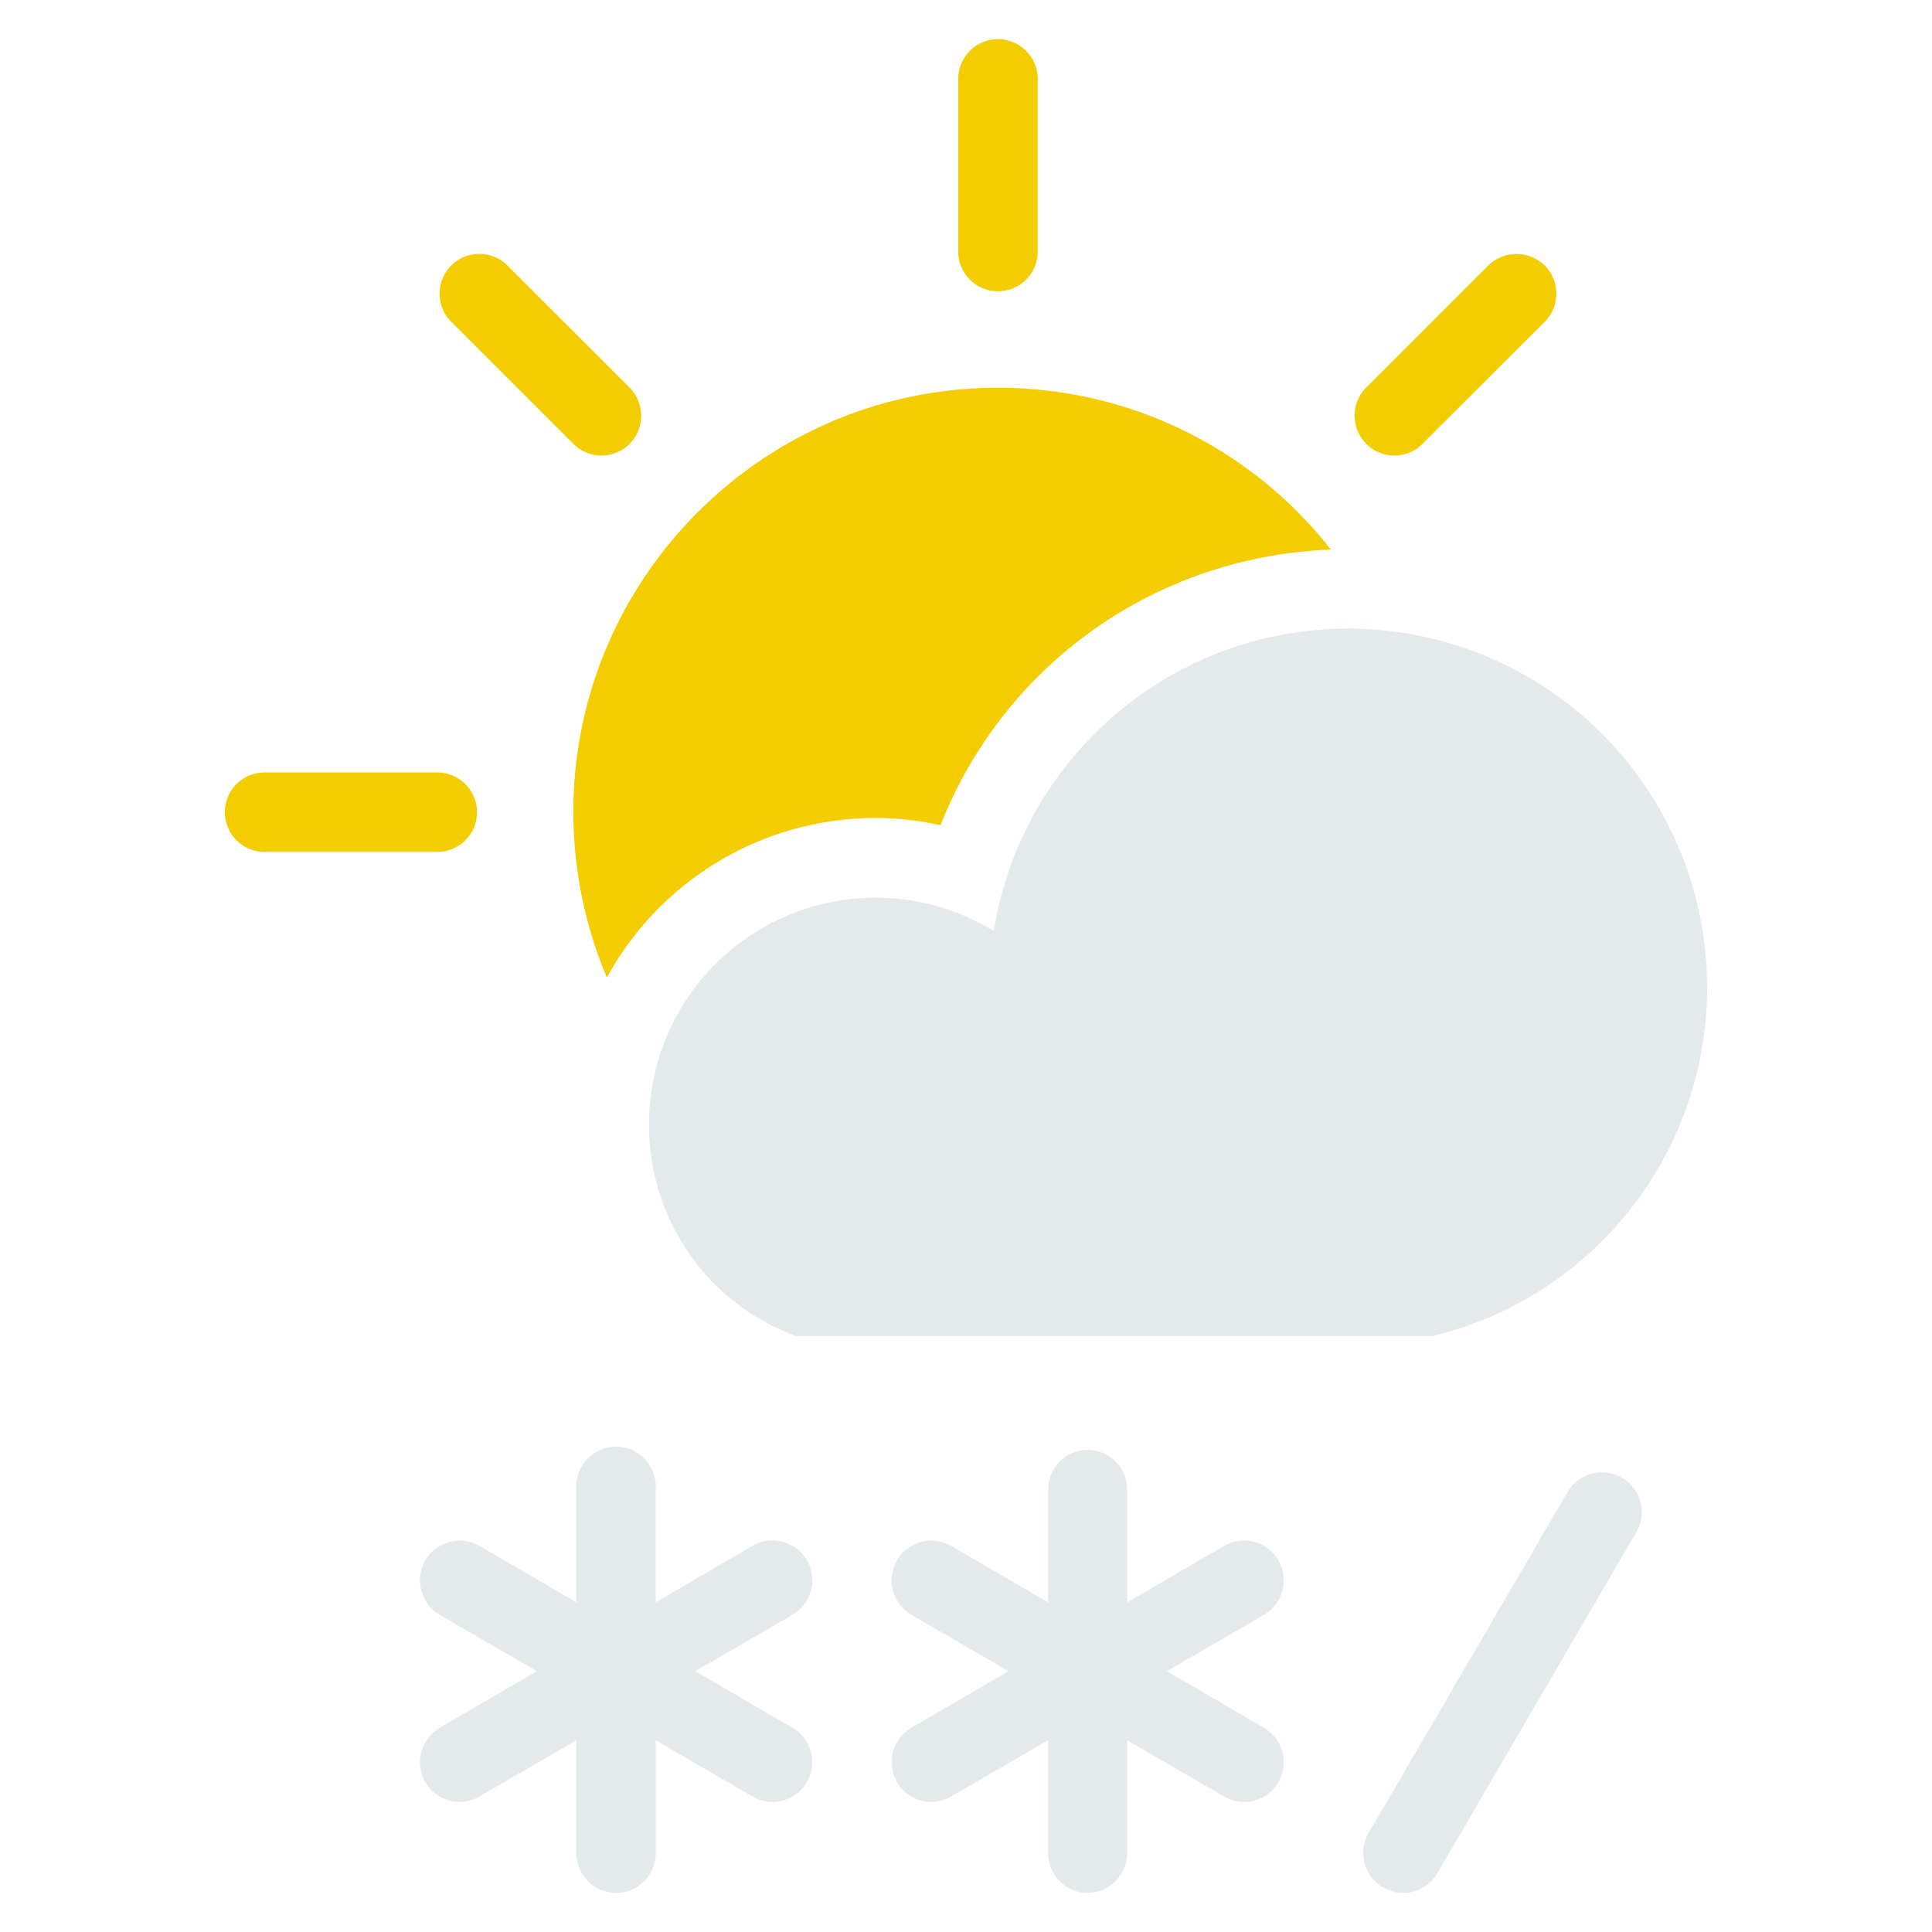 <svg xmlns="http://www.w3.org/2000/svg" width="34pt" height="34pt" viewBox="0 0 34 34"><path d="M15.41 14.395a5.39 5.39 0 0 0-4.73 2.808 7.5 7.5 0 0 1-.59-2.91c0-4.121 3.351-7.469 7.469-7.469 2.382 0 4.5 1.11 5.863 2.848-3.113.121-5.762 2.039-6.871 4.851a5.3 5.3 0 0 0-1.14-.128M17.563 5.125c.386 0 .699-.312.699-.7V1.392a.7.7 0 0 0-.7-.703c-.386 0-.699.316-.699.703v3.035c0 .386.313.699.7.699M27.184 4.672a.71.71 0 0 0-.993 0L24.043 6.82a.7.7 0 0 0 0 .989c.137.14.316.207.496.207s.36-.067.496-.207l2.149-2.145a.703.703 0 0 0 0-.992M11.078 7.813a.703.703 0 0 0 0-.993L8.93 4.672a.7.7 0 0 0-.989 0 .703.703 0 0 0 0 .992l2.149 2.149a.7.7 0 0 0 .492.203c.18 0 .36-.067.496-.203M7.691 13.594H4.656a.699.699 0 1 0 0 1.398h3.035a.7.7 0 0 0 .704-.699c0-.387-.317-.7-.704-.7" style="stroke:none;fill-rule:nonzero;fill:#f3cd00;fill-opacity:1"/><path d="M23.727 11.063c-3.153 0-5.758 2.312-6.239 5.32a3.987 3.987 0 0 0-6.066 3.406 3.95 3.95 0 0 0 2.582 3.723h11.21a6.31 6.31 0 0 0 4.829-6.133 6.32 6.32 0 0 0-6.316-6.317M22.242 30.406l-1.707-.996 1.707-.992a.706.706 0 0 0 .258-.957.7.7 0 0 0-.953-.258l-1.711.996v-1.988a.695.695 0 1 0-1.39 0v1.988l-1.712-.996a.697.697 0 0 0-.949.258.705.705 0 0 0 .254.957l1.711.992-1.71.996a.7.7 0 0 0 .347 1.305.7.7 0 0 0 .347-.094l1.711-.992v1.984c0 .387.313.703.696.703a.7.7 0 0 0 .695-.703v-1.984l1.71.992a.694.694 0 0 0 .953-.258.7.7 0 0 0-.257-.953M13.945 30.406l-1.71-.996 1.71-.992a.701.701 0 0 0-.7-1.215l-1.706.996v-1.988a.699.699 0 1 0-1.394 0v1.988l-1.711-.996a.7.7 0 0 0-.95.258.705.705 0 0 0 .254.957l1.711.992-1.71.996a.7.7 0 0 0 .347 1.305.7.7 0 0 0 .348-.094l1.71-.992v1.984c0 .387.313.703.696.703.387 0 .7-.316.7-.703v-1.984l1.706.992q.17.094.348.094a.7.7 0 0 0 .352-1.305M24.691 33.313a.7.7 0 0 1-.351-.098.7.7 0 0 1-.254-.957l3.5-6a.7.7 0 0 1 1.21.707l-3.5 6a.7.7 0 0 1-.605.347" style="stroke:none;fill-rule:nonzero;fill:#e4e9eb;fill-opacity:1"/></svg>